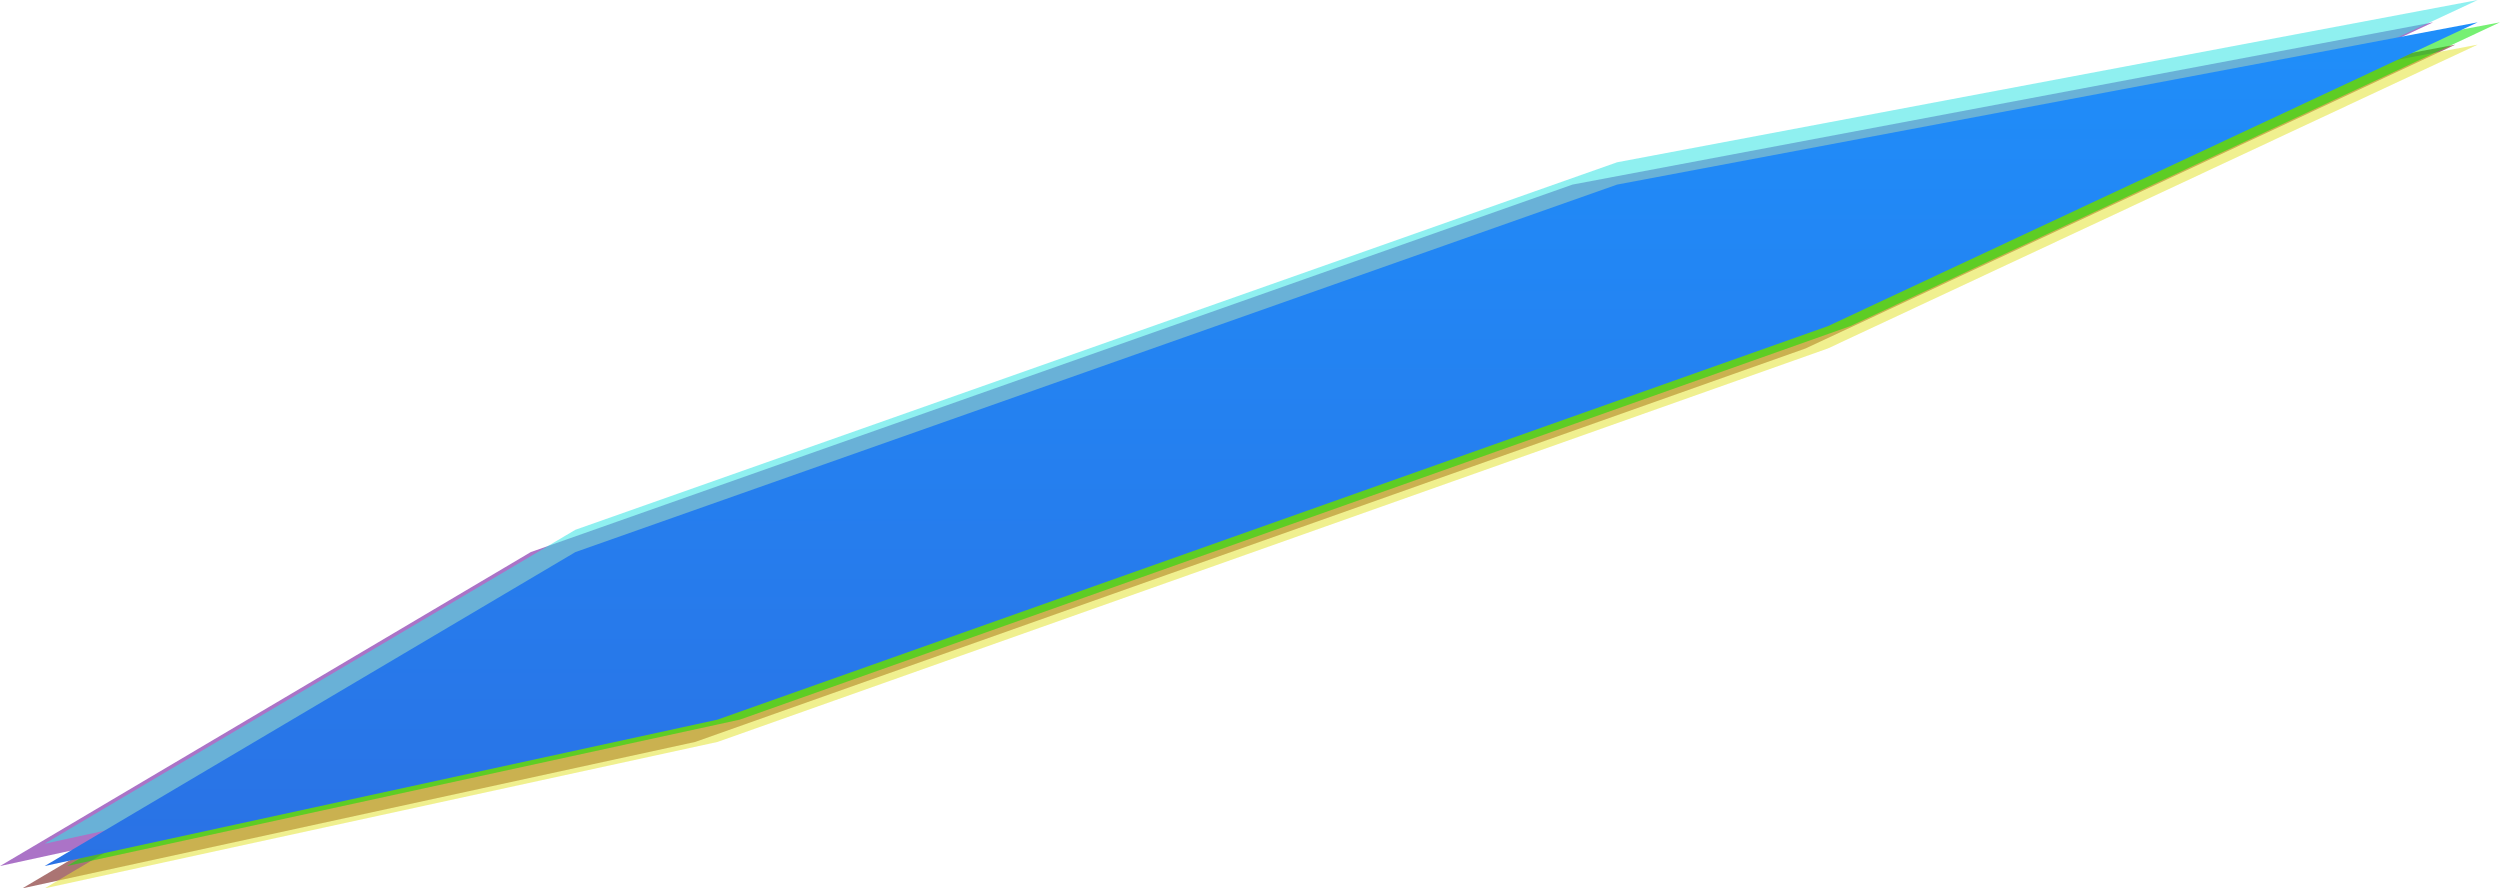 <svg xmlns="http://www.w3.org/2000/svg" width="112.053" height="39.817" viewBox="0 0 112.053 39.817">
    <defs>
        <linearGradient id="mlcbs3toka" x1=".5" x2=".5" y2="1" gradientUnits="objectBoundingBox">
            <stop offset="0" stop-color="#1f8efa"/>
            <stop offset="1" stop-color="#2a72e5"/>
        </linearGradient>
    </defs>
    <g data-name="그룹 6610">
        <path d="m51.04-24.762 38.571-7.273-29.122 13.617L10.717-.78l-30.159 6.562L4.348-8.29z" transform="translate(19.442 33.035)" style="opacity:.55;fill:#609"/>
        <path d="m51.04-24.762 38.571-7.273-29.122 13.617L10.717-.78l-30.159 6.562L4.348-8.29z" transform="translate(20.442 34.035)" style="fill:#660200;opacity:.55"/>
        <path d="m51.04-24.762 38.571-7.273-29.122 13.617L10.717-.78l-30.159 6.562L4.348-8.29z" transform="translate(21.442 34.035)" style="fill:#e4e433;opacity:.55"/>
        <path d="m51.04-24.762 38.571-7.273-29.122 13.617L10.717-.78l-30.159 6.562L4.348-8.29z" transform="translate(22.442 33.035)" style="fill:#06e400;opacity:.55"/>
        <path d="m51.04-24.762 38.571-7.273-29.122 13.617L10.717-.78l-30.159 6.562L4.348-8.29z" transform="translate(21.442 32.035)" style="fill:#33e4e4;opacity:.55"/>
        <path d="m51.04-24.762 38.571-7.273-29.122 13.617L10.717-.78l-30.159 6.562L4.348-8.29z" transform="translate(21.442 33.035)" style="fill:url(#mlcbs3toka)"/>
    </g>
</svg>
